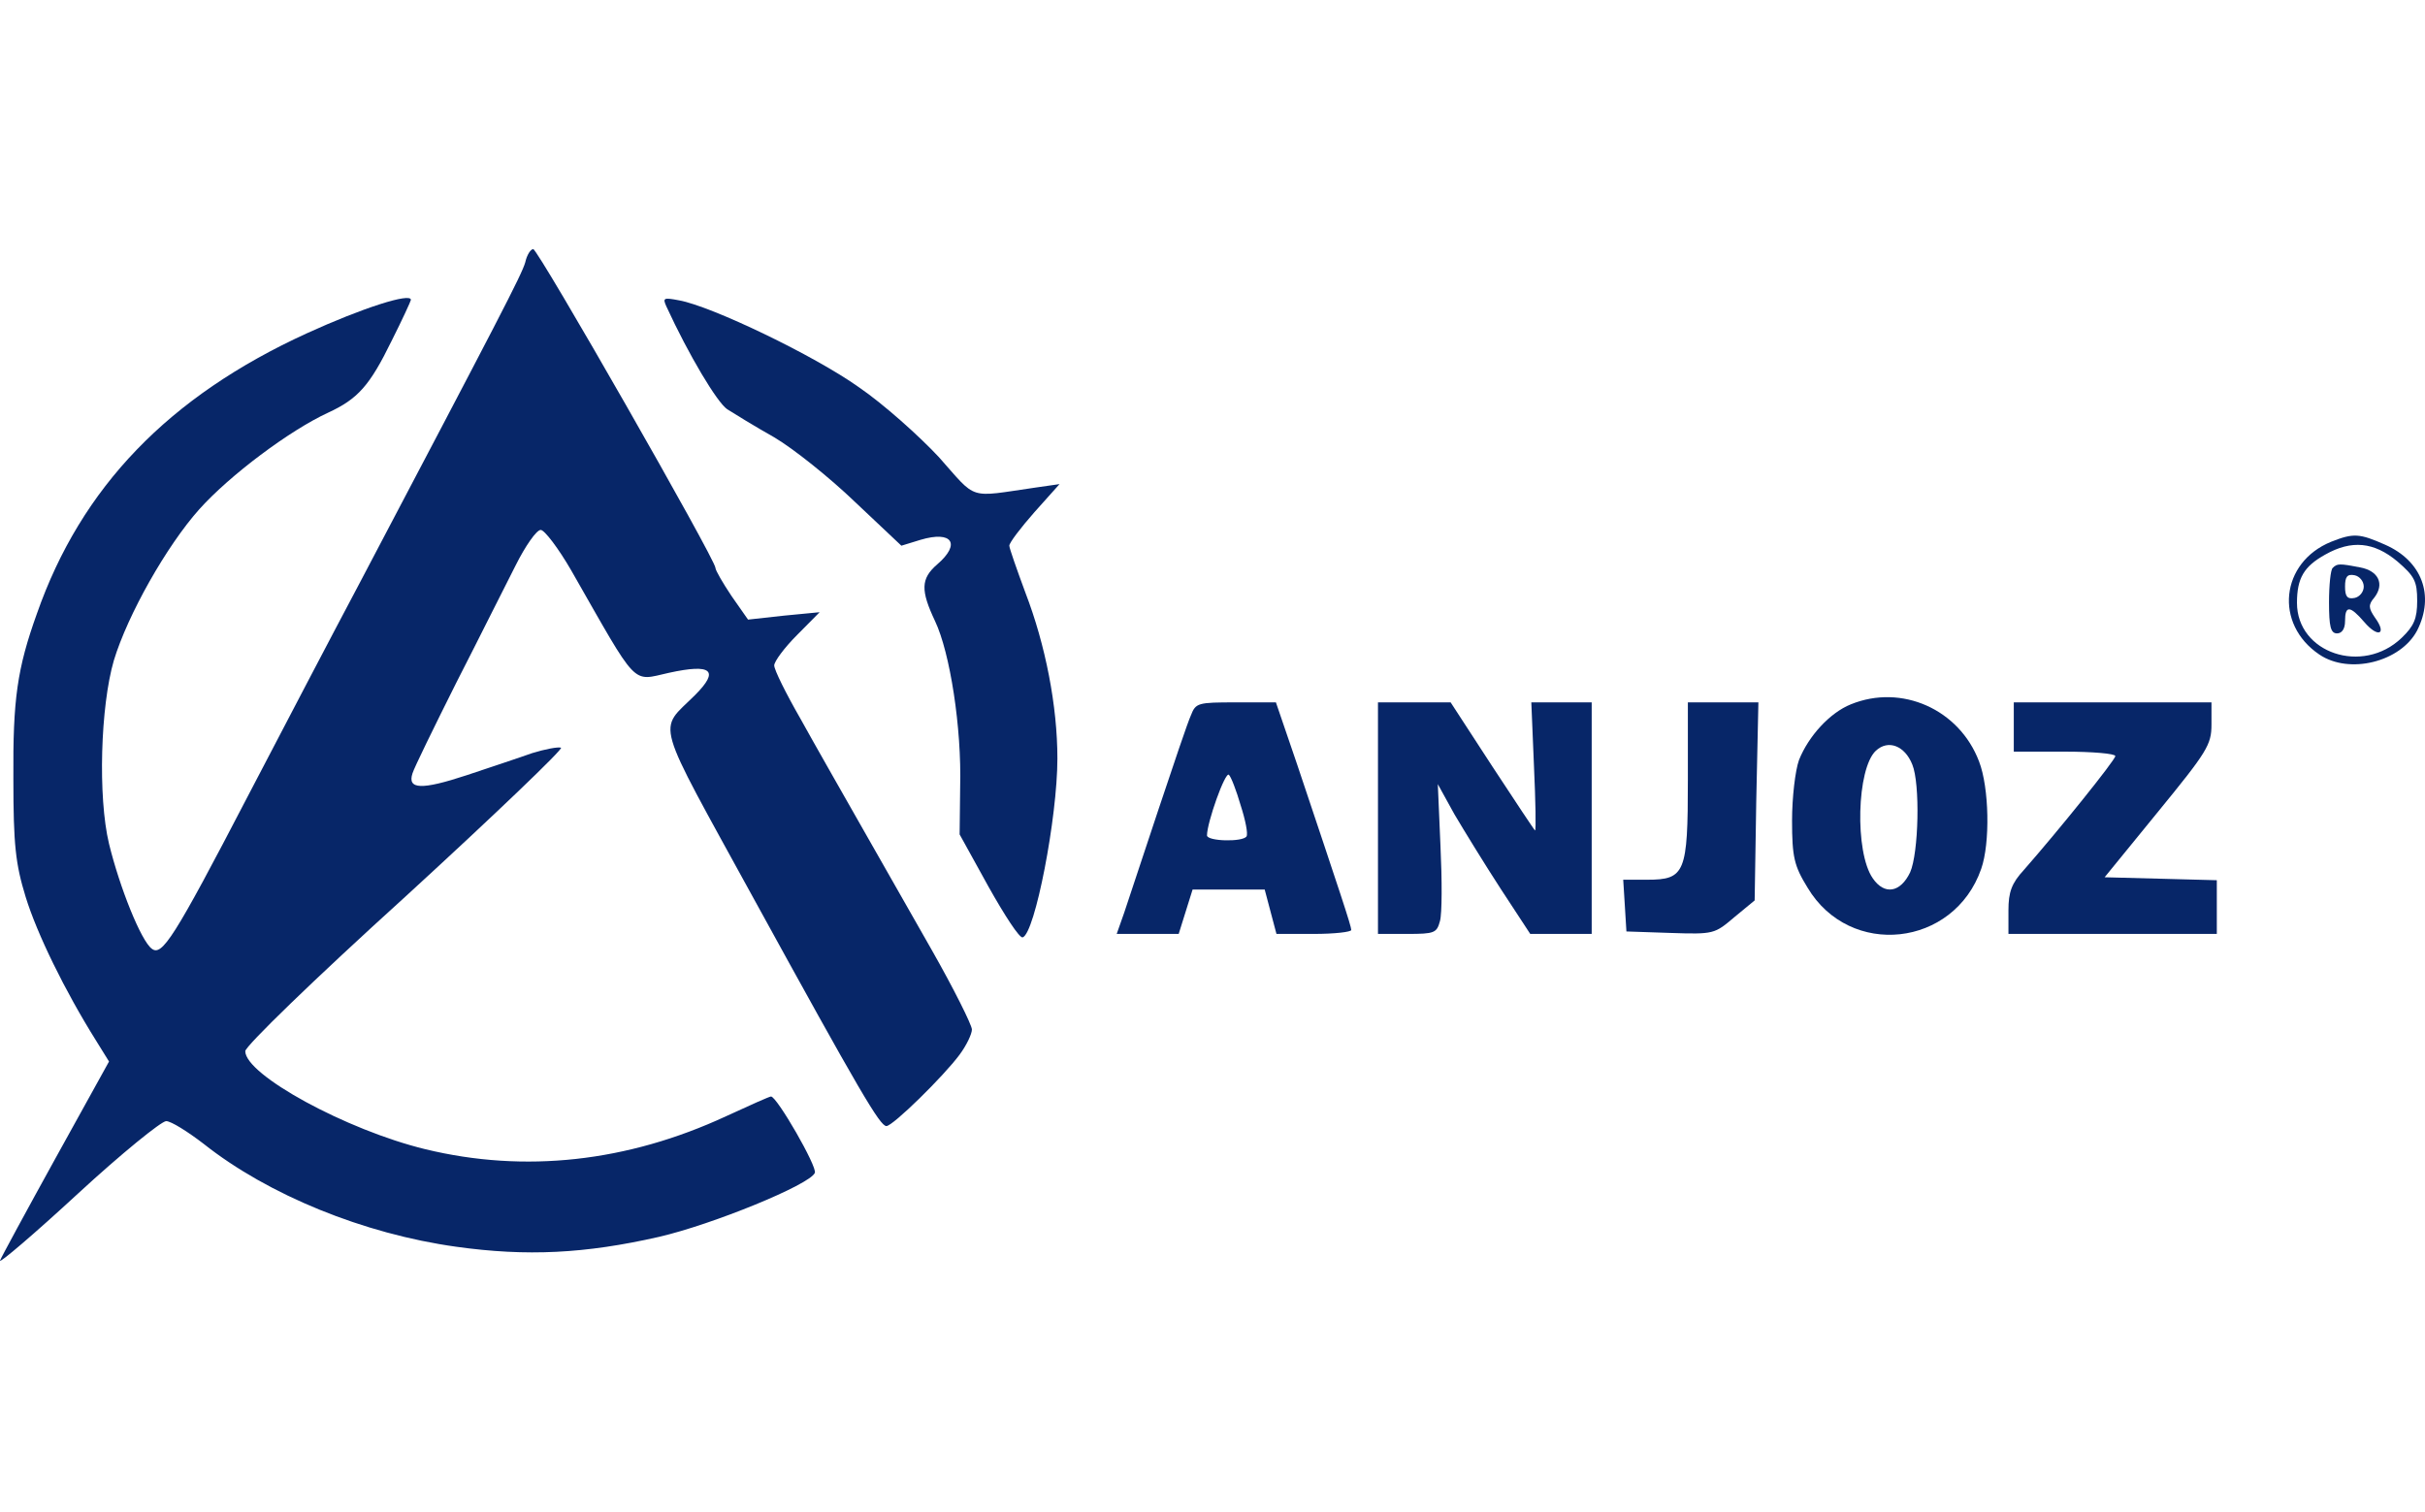 <svg width="170" height="106" viewBox="0 0 250 106" fill="none" xmlns="http://www.w3.org/2000/svg">
<path d="M54.148 2.116C53.763 3.437 51.504 7.755 37.018 35.287C34.264 40.469 29.141 50.273 25.561 57.13C17.904 71.862 16.692 73.69 15.646 72.878C14.544 72.065 12.341 66.579 11.239 62.058C10.082 57.232 10.358 47.885 11.735 43.161C13.167 38.437 17.188 31.325 20.548 27.566C23.688 24.061 29.857 19.438 33.823 17.61C36.907 16.187 38.119 14.816 40.378 10.193C41.479 8.009 42.361 6.078 42.361 5.977C42.361 5.215 37.403 6.79 31.62 9.431C17.408 15.933 8.375 25.28 3.803 38.335C1.765 44.024 1.324 47.174 1.379 55.352C1.379 62.159 1.6 64.14 2.646 67.544C3.803 71.303 6.667 77.195 9.917 82.377L11.239 84.51L5.731 94.467C2.701 99.953 0.113 104.728 0.002 105.033C-0.108 105.388 3.528 102.29 8.044 98.124C12.506 94.01 16.637 90.657 17.133 90.657C17.629 90.657 19.336 91.724 20.989 92.994C27.654 98.277 37.513 102.29 47.043 103.61C54.313 104.626 60.317 104.322 67.919 102.594C73.427 101.325 83.507 97.21 84.003 95.991C84.278 95.381 80.092 88.117 79.486 88.117C79.321 88.117 77.283 89.031 74.859 90.149C64.669 94.873 54.093 96.041 43.848 93.552C35.696 91.571 25.285 85.882 25.285 83.444C25.285 82.936 32.225 76.18 41.865 67.442C50.953 59.111 58.114 52.254 57.839 52.152C57.508 52.05 56.186 52.304 54.864 52.711C53.597 53.168 50.513 54.184 48.089 54.997C43.462 56.521 41.975 56.47 42.526 54.794C42.691 54.235 44.729 50.069 47.043 45.447C49.411 40.824 52.11 35.389 53.157 33.357C54.148 31.376 55.305 29.699 55.745 29.699C56.131 29.699 57.563 31.579 58.885 33.865C65.881 46.107 65.054 45.294 68.965 44.431C73.372 43.466 74.198 44.177 71.664 46.717C67.808 50.577 67.258 48.647 77.723 67.747C88.685 87.711 90.723 91.165 91.384 91.165C92.045 91.165 97.278 86.034 98.93 83.799C99.646 82.834 100.197 81.666 100.197 81.209C100.197 80.751 98.324 76.992 96.011 72.928C93.697 68.865 90.282 62.87 88.464 59.67C86.647 56.47 83.948 51.746 82.516 49.155C81.028 46.564 79.816 44.126 79.816 43.669C79.816 43.263 80.863 41.84 82.185 40.519L84.498 38.183L80.808 38.538L77.117 38.945L75.41 36.506C74.528 35.186 73.757 33.865 73.757 33.611C73.757 32.747 55.47 0.745 54.974 0.745C54.699 0.745 54.313 1.354 54.148 2.116Z" fill="#072668"/>
<path d="M68.69 6.637C71.003 11.666 73.923 16.543 74.969 17.254C75.685 17.711 77.833 19.032 79.816 20.15C81.799 21.318 85.545 24.315 88.134 26.804L92.926 31.325L94.909 30.716C98.159 29.75 99.095 31.122 96.616 33.255C94.909 34.729 94.909 35.948 96.396 39.097C97.938 42.348 99.15 50.07 98.985 56.216L98.93 61.093L101.904 66.477C103.557 69.424 105.099 71.811 105.43 71.71C106.696 71.303 109.01 59.366 109.01 53.27C109.01 47.885 107.798 41.586 105.705 36.151C104.824 33.764 104.053 31.579 104.053 31.325C104.053 31.02 105.209 29.496 106.641 27.871L109.23 24.975L106.752 25.331C99.701 26.347 100.803 26.703 96.782 22.181C94.744 19.997 91.053 16.695 88.519 14.968C83.948 11.717 73.372 6.637 70.012 6.028C68.414 5.723 68.304 5.774 68.69 6.637Z" fill="#072668"/>
<path d="M240.326 30.919C235.093 33.052 234.432 39.402 239.114 42.551C242.199 44.634 247.486 43.313 249.194 40.062C251.012 36.456 249.69 32.9 245.889 31.223C243.245 30.055 242.639 30.004 240.326 30.919ZM247.156 32.95C248.919 34.474 249.194 34.982 249.194 37.014C249.194 38.843 248.864 39.605 247.597 40.824C243.576 44.685 236.801 42.399 236.801 37.218C236.801 34.678 237.517 33.458 239.72 32.239C242.419 30.715 244.732 30.919 247.156 32.95Z" fill="#072668"/>
<path d="M240.491 33.611C240.271 33.764 240.105 35.389 240.105 37.167C240.105 39.656 240.271 40.367 240.932 40.367C241.427 40.367 241.758 39.91 241.758 39.097C241.758 37.472 242.254 37.472 243.741 39.199C245.173 40.875 246.109 40.469 244.843 38.742C244.182 37.776 244.126 37.421 244.787 36.659C245.834 35.287 245.228 33.916 243.3 33.56C241.207 33.154 240.932 33.154 240.491 33.611ZM243.686 35.541C243.686 36.1 243.245 36.608 242.749 36.71C241.978 36.862 241.758 36.557 241.758 35.541C241.758 34.525 241.978 34.221 242.749 34.373C243.245 34.475 243.686 34.983 243.686 35.541Z" fill="#072668"/>
<path d="M190.807 47.682C188.659 48.545 186.455 50.933 185.464 53.422C185.078 54.489 184.748 57.282 184.748 59.67C184.748 63.429 184.968 64.344 186.345 66.579C190.697 73.894 201.438 72.725 204.247 64.648C205.183 62.007 205.073 56.267 204.027 53.574C201.989 48.19 196.04 45.548 190.807 47.682ZM197.141 53.879C197.968 55.86 197.802 63.023 196.921 65.004C195.929 67.087 194.277 67.391 193.065 65.613C191.192 62.921 191.413 54.285 193.396 52.457C194.663 51.288 196.37 51.949 197.141 53.879Z" fill="#072668"/>
<path d="M122.78 48.8C122.45 49.511 120.963 53.93 119.42 58.553C117.878 63.226 116.281 68.001 115.895 69.169L115.124 71.354H118.319H121.514L122.23 69.068L122.946 66.782H126.636H130.382L130.988 69.068L131.594 71.354H135.449C137.598 71.354 139.305 71.151 139.305 70.947C139.305 70.541 138.203 67.239 133.742 53.93L131.538 47.479H127.407C123.497 47.479 123.276 47.529 122.78 48.8ZM127.903 58.096C128.399 59.619 128.674 61.042 128.509 61.296C128.123 61.905 124.433 61.804 124.433 61.194C124.433 59.873 126.306 54.59 126.691 54.946C126.912 55.149 127.462 56.572 127.903 58.096Z" fill="#072668"/>
<path d="M142.059 59.416V71.354H145.089C147.898 71.354 148.118 71.252 148.449 70.033C148.669 69.271 148.669 65.817 148.504 62.312L148.228 55.911L149.936 59.01C150.927 60.686 153.076 64.191 154.728 66.731L157.757 71.354H160.952H164.092V59.416V47.479H161.007H157.868L158.143 54.083C158.308 57.689 158.363 60.686 158.253 60.686C158.198 60.686 156.215 57.689 153.847 54.083L149.55 47.479H145.805H142.059V59.416Z" fill="#072668"/>
<path d="M174.007 55.505C174.007 65.055 173.731 65.766 169.82 65.766H167.342L167.507 68.407L167.672 71.1L172.189 71.252C176.706 71.404 176.761 71.354 178.799 69.627L180.892 67.9L181.057 57.689L181.278 47.479H177.642H174.007V55.505Z" fill="#072668"/>
<path d="M207.607 50.019V52.559H212.84C215.704 52.559 218.073 52.762 218.073 53.016C218.073 53.422 212.179 60.737 208.654 64.75C207.387 66.122 207.056 67.036 207.056 68.915V71.354H217.797H228.538V68.56V65.817L222.755 65.664L216.971 65.512L222.479 58.756C227.547 52.559 227.987 51.847 227.987 49.765V47.479H217.797H207.607V50.019Z" fill="#072668"/>
</svg>
